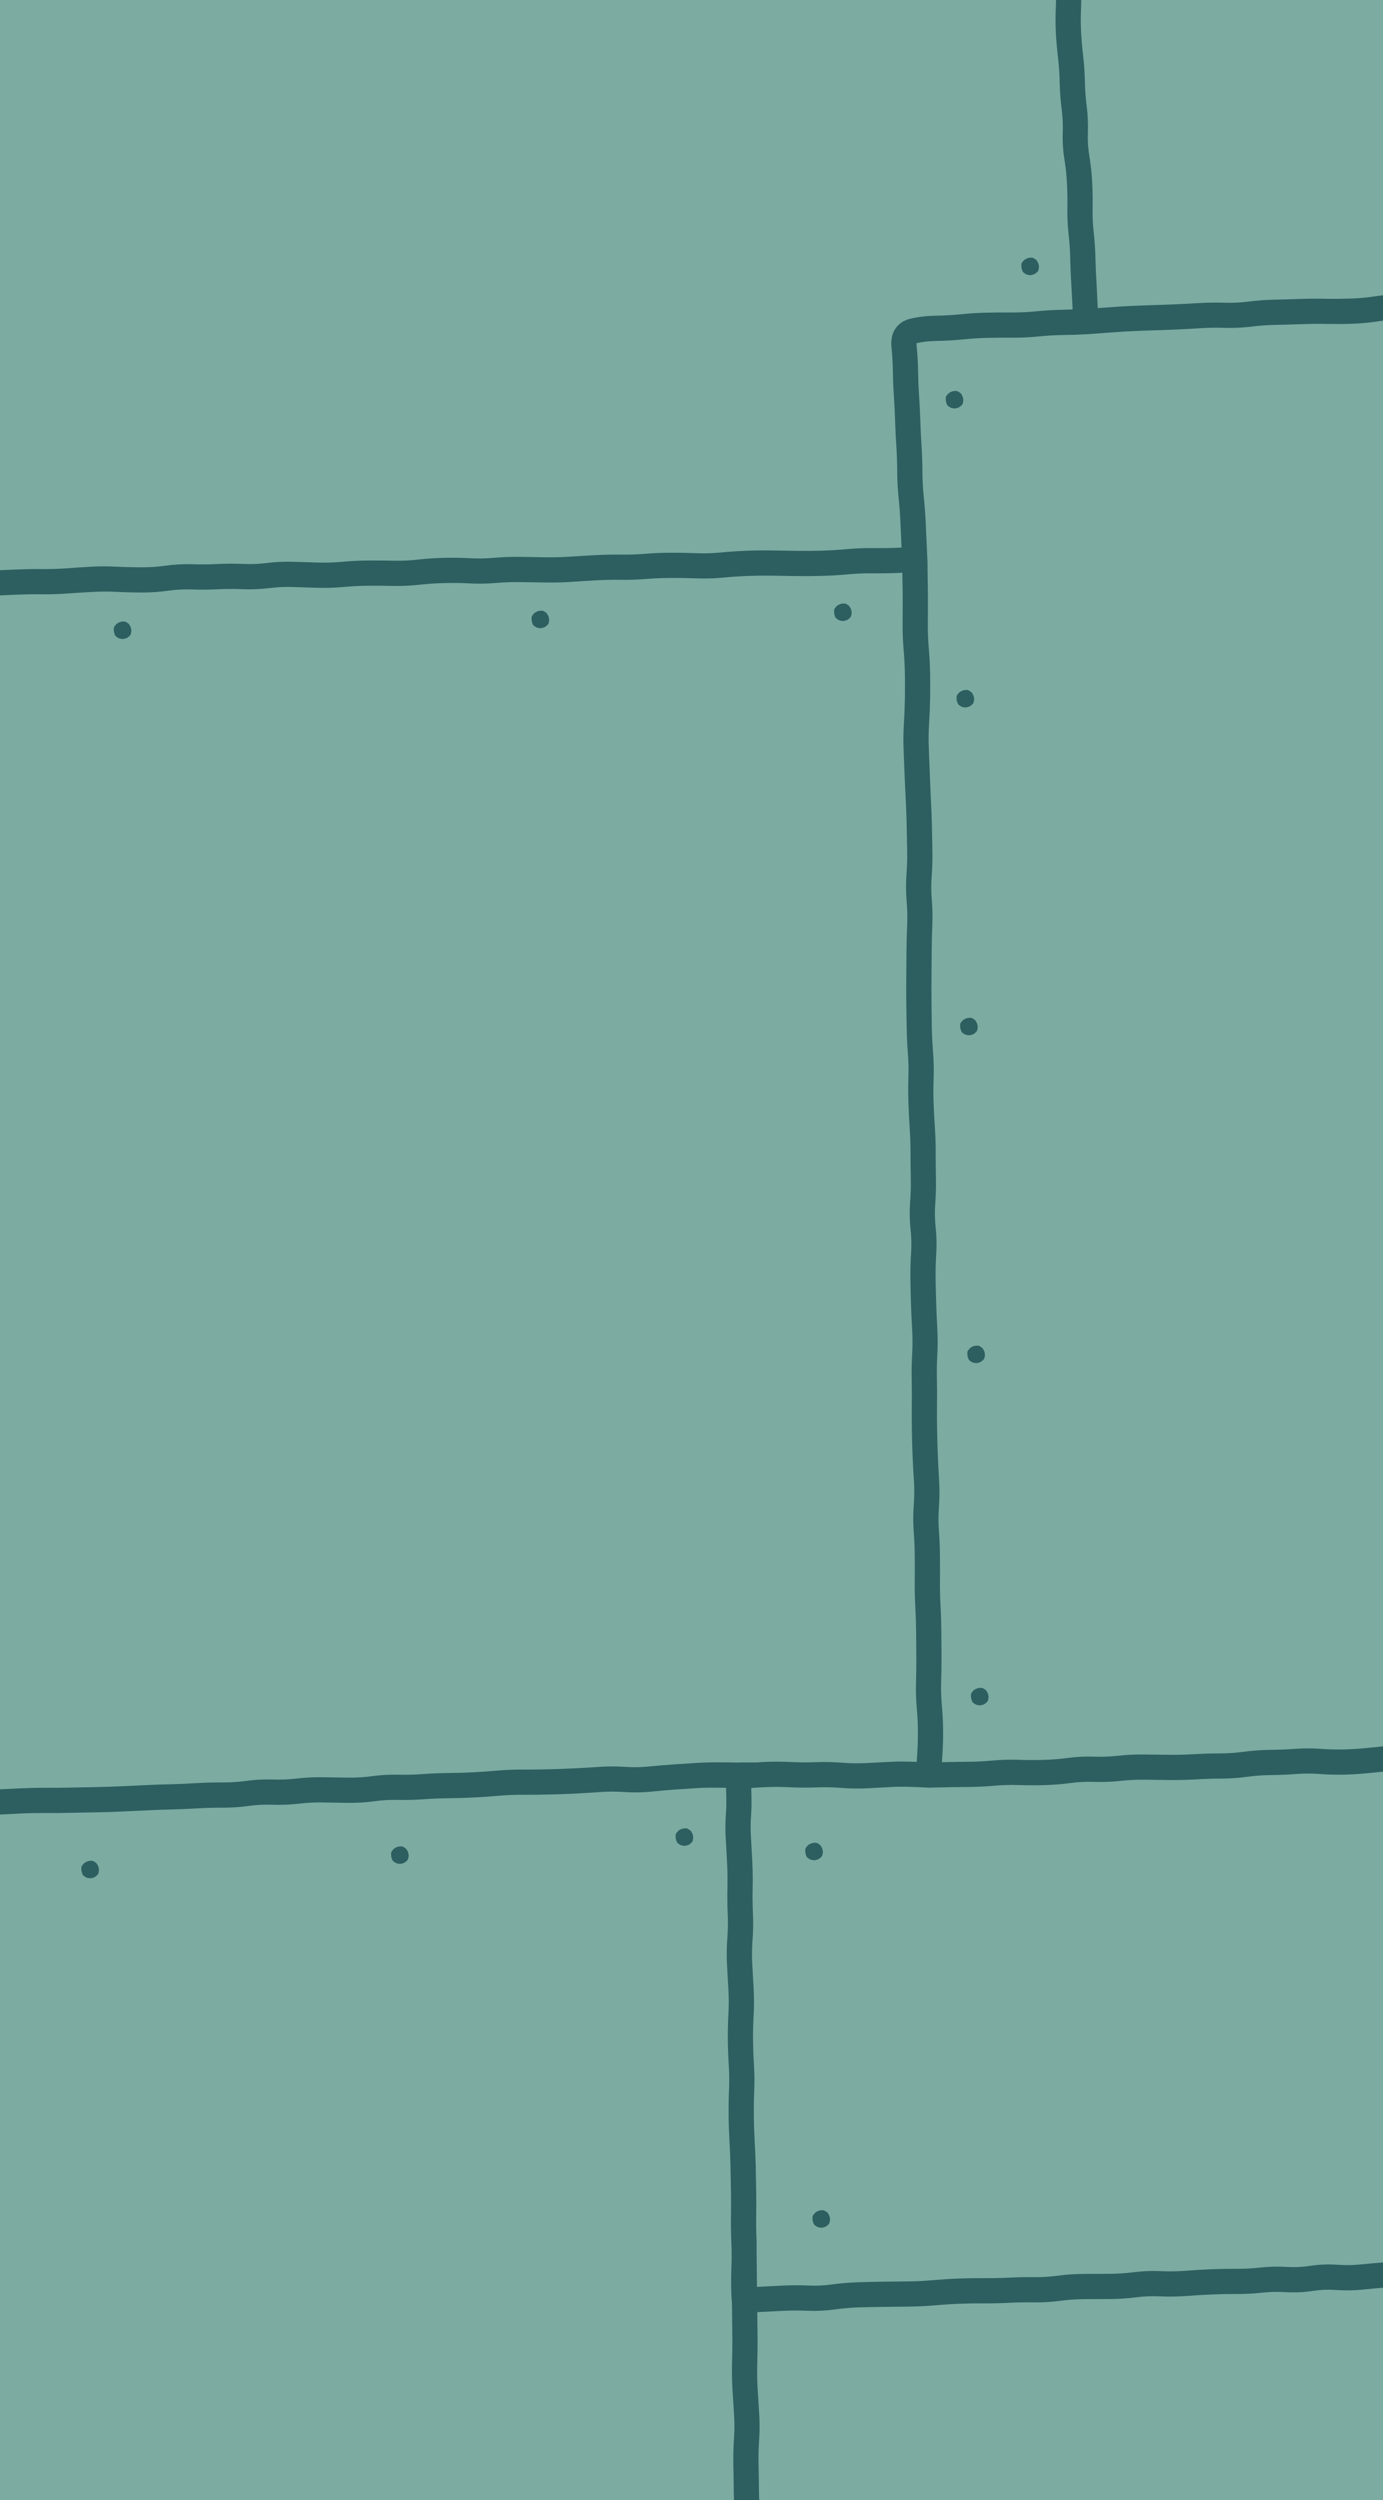 <svg width="384" height="694" viewBox="0 0 384 694" fill="none" xmlns="http://www.w3.org/2000/svg">
<g clip-path="url(#clip0_100_198)">
<rect width="384" height="694" fill="#7CABA2"/>
<path d="M254.859 480.98C254.858 478.753 254.762 476.507 254.559 474.281C254.334 471.815 254.269 469.342 254.34 466.871C254.406 464.575 254.428 462.276 254.422 459.98C254.416 457.656 254.388 455.332 254.367 453.008C254.346 450.729 254.273 448.45 254.148 446.172C254.016 443.768 253.962 441.359 253.984 438.953C254.006 436.641 254.004 434.32 253.984 432.008C253.965 429.756 253.879 427.505 253.711 425.254C253.524 422.747 253.52 420.217 253.711 417.707C253.875 415.536 253.905 413.365 253.766 411.199C253.614 408.843 253.481 406.474 253.383 404.117C253.284 401.759 253.228 399.395 253.191 397.035C253.154 394.668 253.128 392.294 253.164 389.926C253.198 387.639 253.191 385.348 253.137 383.062C253.079 380.64 253.14 378.214 253.273 375.789C253.394 373.583 253.395 371.374 253.273 369.172C253.143 366.814 253.021 364.448 252.945 362.09C252.869 359.739 252.813 357.387 252.781 355.035C252.748 352.612 252.816 350.187 252.973 347.762C253.11 345.628 253.066 343.494 252.836 341.363C252.561 338.824 252.514 336.28 252.699 333.734C252.861 331.509 252.935 329.284 252.891 327.062C252.843 324.705 252.807 322.338 252.809 319.98C252.81 317.729 252.744 315.477 252.59 313.227C252.427 310.852 252.309 308.466 252.234 306.09C252.159 303.685 252.155 301.277 252.234 298.871C252.307 296.673 252.244 294.477 252.07 292.281C251.88 289.881 251.783 287.466 251.742 285.062C251.702 282.723 251.656 280.375 251.633 278.035C251.61 275.686 251.614 273.33 251.633 270.98C251.652 268.647 251.669 266.287 251.688 263.953C251.706 261.584 251.773 259.214 251.879 256.844C251.977 254.661 251.929 252.461 251.742 250.281C251.528 247.768 251.502 245.252 251.688 242.734C251.852 240.508 251.925 238.285 251.879 236.062C251.83 233.73 251.788 231.396 251.742 229.062C251.697 226.767 251.612 224.467 251.496 222.172C251.378 219.83 251.26 217.486 251.168 215.145C251.076 212.815 250.992 210.474 250.895 208.145C250.792 205.694 250.825 203.242 250.977 200.789C251.118 198.504 251.207 196.209 251.25 193.926C251.293 191.638 251.29 189.35 251.25 187.062C251.211 184.808 251.086 182.534 250.895 180.281C250.688 177.844 250.596 175.394 250.621 172.953C250.645 170.638 250.652 168.323 250.648 166.008C250.645 164.299 250.594 161.957 250.539 158.98C250.212 158.993 249.857 159.019 249.473 159.035C247.081 159.133 244.676 159.171 242.281 159.145C240.068 159.12 237.845 159.213 235.637 159.418C233.242 159.64 230.845 159.785 228.445 159.855C226.062 159.925 223.667 159.946 221.281 159.91C218.948 159.875 216.614 159.84 214.281 159.801C212.014 159.762 209.736 159.796 207.473 159.883C205.208 159.97 202.926 160.129 200.664 160.348C198.181 160.587 195.69 160.638 193.199 160.539C190.914 160.449 188.619 160.421 186.336 160.43C184.101 160.438 181.868 160.521 179.637 160.703C177.201 160.902 174.75 160.981 172.309 160.949C170.051 160.92 167.781 160.966 165.527 161.086C163.213 161.209 160.895 161.368 158.582 161.523C156.16 161.686 153.735 161.728 151.309 161.688C148.979 161.648 146.638 161.612 144.309 161.578C142.094 161.546 139.873 161.631 137.664 161.824C135.167 162.043 132.649 162.075 130.145 161.934C127.909 161.808 125.676 161.796 123.445 161.852C121.216 161.907 118.972 162.037 116.746 162.289C114.266 162.57 111.771 162.696 109.281 162.645C106.984 162.597 104.687 162.576 102.391 162.59C100.158 162.603 97.92 162.712 95.691 162.918C93.225 163.146 90.755 163.232 88.281 163.164C85.941 163.099 83.594 163.025 81.254 162.945C79.103 162.872 76.946 162.979 74.801 163.246C72.283 163.559 69.756 163.656 67.227 163.547C65.001 163.451 62.774 163.458 60.555 163.574C58.123 163.702 55.69 163.714 53.254 163.629C51.122 163.554 48.982 163.66 46.855 163.957C44.373 164.304 41.885 164.481 39.391 164.477C36.999 164.472 34.593 164.407 32.199 164.285C29.99 164.173 27.785 164.189 25.582 164.312C23.27 164.443 20.948 164.583 18.637 164.75C16.215 164.925 13.79 164.996 11.363 164.969C9.095 164.943 6.82 164.98 4.555 165.078C2.217 165.179 -0.134 165.291 -2.473 165.379C-4.85 165.469 -7.229 165.499 -9.609 165.488C-11.887 165.478 -14.17 165.531 -16.445 165.625C-18.829 165.724 -21.223 165.75 -23.609 165.734C-25.947 165.718 -28.299 165.71 -30.637 165.68C-32.814 165.651 -35 165.748 -37.172 166.008C-39.724 166.313 -42.291 166.372 -44.855 166.172C-47.034 166.001 -49.221 165.968 -51.391 166.09C-53.718 166.221 -56.064 166.361 -58.391 166.5C-60.741 166.64 -63.094 166.761 -65.445 166.855C-67.874 166.953 -70.313 166.961 -72.746 166.855C-74.988 166.758 -77.235 166.749 -79.473 166.828C-81.821 166.911 -84.178 166.974 -86.527 167.02C-88.789 167.064 -91.05 167.151 -93.309 167.32C-95.751 167.503 -98.216 167.592 -100.664 167.539C-102.861 167.492 -105.063 167.551 -107.254 167.758C-109.702 167.988 -112.154 168.09 -114.609 168.059C-116.941 168.029 -119.278 168.009 -121.609 167.977C-123.795 167.946 -125.991 168.034 -128.172 168.277C-130.661 168.555 -133.165 168.676 -135.664 168.605C-138.015 168.539 -140.367 168.461 -142.719 168.359C-144.936 168.264 -147.152 168.256 -149.363 168.387C-151.694 168.524 -154.032 168.66 -156.363 168.797C-158.715 168.935 -161.066 169.062 -163.418 169.152C-165.857 169.246 -168.303 169.232 -170.746 169.098C-172.908 168.979 -175.072 169.009 -177.227 169.207C-179.589 169.425 -181.972 169.604 -184.336 169.754C-186.705 169.904 -189.074 170.025 -191.445 170.082C-193.86 170.14 -196.301 170.111 -198.719 170C-200.919 169.899 -203.115 169.911 -205.309 170.055C-207.683 170.211 -210.068 170.324 -212.445 170.383C-214.873 170.442 -217.315 170.411 -219.746 170.273C-221.901 170.152 -224.052 170.178 -226.199 170.383C-228.688 170.621 -231.194 170.686 -233.691 170.574C-235.88 170.476 -238.072 170.512 -240.254 170.684C-242.627 170.87 -245.015 171.026 -247.391 171.121C-249.696 171.214 -252.004 171.333 -254.309 171.477C-256.757 171.63 -259.21 171.656 -261.664 171.559C-263.89 171.47 -266.115 171.495 -268.336 171.613C-270.789 171.744 -273.261 171.738 -275.719 171.613C-277.838 171.506 -279.951 171.585 -282.062 171.859C-284.613 172.192 -287.182 172.274 -289.746 172.105C-291.89 171.964 -294.037 171.998 -296.172 172.215C-298.647 172.466 -301.126 172.559 -303.609 172.488C-305.824 172.425 -308.045 172.486 -310.254 172.652C-312.676 172.834 -315.101 172.912 -317.527 172.898C-319.846 172.885 -322.182 172.881 -324.5 172.898C-326.769 172.915 -329.043 172.982 -331.309 173.117C-333.695 173.259 -336.083 173.368 -338.473 173.391C-340.814 173.413 -343.158 173.412 -345.5 173.418C-347.794 173.424 -350.098 173.472 -352.391 173.555C-354.686 173.637 -356.987 173.763 -359.281 173.91C-361.738 174.067 -365.276 174.05 -369.836 173.965L-369.809 173.992H-369.918L-369.945 173.965L-369.973 173.992V173.965C-371.88 173.981 -373.454 172.488 -373.5 170.574C-373.541 168.646 -372.011 167.039 -370.082 166.992H-369.836C-365.256 167.079 -361.9 167.05 -359.719 166.91C-357.359 166.759 -354.998 166.639 -352.637 166.555C-350.27 166.47 -347.896 166.424 -345.527 166.418C-343.201 166.412 -340.853 166.412 -338.527 166.391C-336.256 166.369 -333.987 166.279 -331.719 166.145C-329.327 166.002 -326.922 165.916 -324.527 165.898C-322.185 165.881 -319.843 165.885 -317.5 165.898C-315.26 165.911 -313.009 165.82 -310.773 165.652C-308.325 165.468 -305.872 165.418 -303.418 165.488C-301.237 165.551 -299.058 165.49 -296.883 165.27C-294.361 165.014 -291.813 164.966 -289.281 165.133C-287.175 165.271 -285.062 165.187 -282.965 164.914C-280.438 164.586 -277.903 164.485 -275.363 164.613C-273.149 164.726 -270.927 164.731 -268.719 164.613C-266.28 164.483 -263.834 164.462 -261.391 164.559C-259.173 164.647 -256.957 164.615 -254.746 164.477C-252.39 164.329 -250.022 164.216 -247.664 164.121C-245.384 164.029 -243.106 163.89 -240.828 163.711C-238.356 163.516 -235.869 163.491 -233.391 163.602C-231.219 163.699 -229.047 163.644 -226.883 163.438C-224.378 163.198 -221.85 163.131 -219.336 163.273C-217.1 163.4 -214.867 163.437 -212.637 163.383C-210.352 163.327 -208.056 163.232 -205.773 163.082C-203.316 162.92 -200.855 162.887 -198.391 163C-196.139 163.104 -193.884 163.136 -191.637 163.082C-189.351 163.027 -187.057 162.926 -184.773 162.781C-182.477 162.635 -180.178 162.446 -177.883 162.234C-175.383 162.003 -172.872 161.96 -170.363 162.098C-168.136 162.22 -165.913 162.238 -163.691 162.152C-161.385 162.064 -159.079 161.959 -156.773 161.824C-154.443 161.688 -152.104 161.551 -149.773 161.414C-147.325 161.27 -144.872 161.253 -142.418 161.359C-140.102 161.459 -137.787 161.54 -135.473 161.605C-133.303 161.667 -131.128 161.573 -128.965 161.332C-126.493 161.056 -124.008 160.942 -121.527 160.977C-119.195 161.009 -116.86 161.029 -114.527 161.059C-112.32 161.087 -110.113 160.992 -107.91 160.785C-105.447 160.553 -102.97 160.485 -100.5 160.539C-98.278 160.587 -96.045 160.514 -93.828 160.348C-91.442 160.169 -89.054 160.066 -86.664 160.02C-84.352 159.975 -82.03 159.91 -79.719 159.828C-77.298 159.742 -74.87 159.75 -72.445 159.855C-70.206 159.953 -67.953 159.945 -65.719 159.855C-63.413 159.763 -61.106 159.665 -58.801 159.527C-56.469 159.389 -54.133 159.249 -51.801 159.117C-49.312 158.977 -46.803 159.003 -44.309 159.199C-42.206 159.364 -40.111 159.312 -38.02 159.062C-35.539 158.766 -33.044 158.647 -30.555 158.68C-28.23 158.71 -25.906 158.718 -23.582 158.734C-21.305 158.75 -19.021 158.719 -16.746 158.625C-14.361 158.526 -11.97 158.477 -9.582 158.488C-7.302 158.499 -5.024 158.465 -2.746 158.379C-0.421 158.291 1.929 158.206 4.254 158.105C6.645 158.002 9.051 157.942 11.445 157.969C13.678 157.993 15.916 157.938 18.145 157.777C20.487 157.608 22.829 157.444 25.172 157.312C27.626 157.174 30.095 157.187 32.555 157.312C34.833 157.429 37.116 157.472 39.391 157.477C41.56 157.481 43.734 157.342 45.898 157.039C48.424 156.686 50.961 156.54 53.5 156.629C55.733 156.707 57.971 156.691 60.199 156.574C62.639 156.447 65.083 156.442 67.527 156.547C69.663 156.639 71.797 156.565 73.926 156.301C76.431 155.989 78.956 155.86 81.473 155.945C83.801 156.025 86.144 156.099 88.473 156.164C90.663 156.225 92.85 156.147 95.035 155.945C97.462 155.721 99.903 155.604 102.336 155.59C104.701 155.576 107.079 155.595 109.445 155.645C111.618 155.689 113.786 155.589 115.953 155.344C118.379 155.069 120.822 154.912 123.254 154.852C125.682 154.791 128.123 154.824 130.555 154.961C132.719 155.083 134.879 155.04 137.035 154.852C139.479 154.637 141.94 154.543 144.391 154.578C146.728 154.612 149.08 154.648 151.418 154.688C153.653 154.725 155.886 154.673 158.117 154.523C160.464 154.366 162.825 154.238 165.172 154.113C167.576 153.986 169.983 153.918 172.391 153.949C174.615 153.978 176.843 153.912 179.062 153.73C181.475 153.534 183.891 153.439 186.309 153.43C188.691 153.421 191.088 153.472 193.473 153.566C195.65 153.652 197.837 153.585 200.008 153.375C202.401 153.144 204.802 152.975 207.199 152.883C209.594 152.791 211.993 152.76 214.391 152.801C216.722 152.84 219.059 152.875 221.391 152.91C223.671 152.944 225.949 152.922 228.227 152.855C230.485 152.79 232.753 152.655 235.008 152.445C237.454 152.218 239.91 152.118 242.363 152.145C244.634 152.169 246.904 152.155 249.172 152.062C249.572 152.046 249.959 152.021 250.32 152.008C250.185 149.141 250.094 146.862 250.02 145.172C249.92 142.911 249.76 140.645 249.527 138.391C249.276 135.955 249.128 133.511 249.117 131.062C249.107 128.801 249.046 126.535 248.898 124.281C248.744 121.912 248.616 119.518 248.543 117.145C248.473 114.864 248.37 112.585 248.215 110.309C248.052 107.919 247.949 105.514 247.914 103.117C247.881 100.884 247.758 98.641 247.531 96.418C247.37 94.822 247.513 93.04 248.461 91.469C249.464 89.812 251.041 88.888 252.699 88.488C254.906 87.956 257.292 87.681 259.836 87.641C262.069 87.606 264.31 87.485 266.535 87.258C268.951 87.012 271.384 86.848 273.809 86.793C276.168 86.74 278.529 86.725 280.891 86.738C283.104 86.751 285.332 86.657 287.535 86.438C289.954 86.197 292.381 86.039 294.809 86C295.989 85.981 296.989 85.914 297.816 85.891C297.675 82.992 297.567 80.706 297.461 79.027C297.31 76.647 297.206 74.249 297.16 71.863C297.117 69.643 296.976 67.428 296.723 65.219C296.438 62.741 296.318 60.249 296.367 57.754C296.411 55.498 296.368 53.247 296.258 51C296.15 48.809 295.935 46.617 295.574 44.438C295.153 41.895 294.99 39.326 295.082 36.754C295.16 34.606 295.051 32.456 294.781 30.328C294.472 27.888 294.286 25.427 294.234 22.973C294.188 20.75 294.055 18.512 293.797 16.301C293.517 13.908 293.289 11.512 293.168 9.109C293.045 6.665 293.047 4.21 293.168 1.754C293.273 -0.371 293.18 -2.489 292.895 -4.59C292.555 -7.081 292.418 -9.597 292.457 -12.109L292.293 -16.758L292.047 -18.371L292.02 -18.535V-18.699L291.992 -18.809C291.887 -20.736 293.374 -22.39 295.301 -22.5C297.155 -22.603 298.693 -21.229 298.91 -19.41L298.965 -19.438L299.211 -17.824V-17.797C299.425 -16.358 299.494 -14.376 299.457 -12C299.423 -9.84 299.548 -7.689 299.84 -5.547C300.185 -3.016 300.294 -0.473 300.168 2.082C300.058 4.31 300.057 6.54 300.168 8.754C300.281 11.007 300.48 13.262 300.742 15.508C301.026 17.934 301.183 20.369 301.234 22.809C301.28 25.017 301.448 27.23 301.727 29.426C302.045 31.935 302.146 34.469 302.055 37C301.979 39.105 302.119 41.206 302.465 43.289C302.87 45.732 303.137 48.183 303.258 50.645C303.376 53.054 303.414 55.473 303.367 57.891C303.324 60.074 303.419 62.259 303.668 64.426C303.946 66.853 304.113 69.286 304.16 71.727C304.204 74.01 304.316 76.312 304.461 78.59C304.57 80.31 304.648 82.628 304.789 85.535C307.715 85.315 310.056 85.141 311.789 85.043C314.147 84.909 316.51 84.811 318.871 84.742C321.187 84.674 323.502 84.594 325.816 84.496C328.122 84.399 330.431 84.284 332.734 84.141C335.171 83.989 337.617 83.955 340.062 84.031C342.218 84.099 344.374 83.995 346.516 83.731C348.956 83.429 351.419 83.236 353.871 83.184C356.178 83.134 358.484 83.079 360.789 82.992C363.188 82.901 365.603 82.887 368.008 82.938C370.286 82.985 372.571 82.951 374.844 82.883C377.032 82.817 379.227 82.641 381.406 82.309C383.869 81.934 386.338 81.71 388.816 81.652C391.144 81.599 393.489 81.526 395.816 81.461C398.115 81.397 400.411 81.304 402.707 81.188C405.08 81.067 407.466 80.994 409.844 80.969C412.205 80.944 414.59 80.967 416.953 80.996C419.164 81.023 421.37 80.926 423.57 80.723C425.955 80.502 428.344 80.35 430.734 80.258C433.08 80.168 435.442 80.074 437.789 80.012C440.052 79.951 442.313 79.843 444.57 79.656C446.944 79.46 449.329 79.316 451.707 79.219C453.983 79.125 456.272 78.983 458.543 78.781C461.03 78.561 463.535 78.489 466.035 78.617C468.212 78.728 470.38 78.692 472.543 78.508C474.9 78.307 477.265 78.152 479.625 78.016C482.009 77.878 484.4 77.792 486.789 77.769C489.12 77.748 491.458 77.716 493.789 77.688C496.015 77.66 498.243 77.537 500.461 77.305C502.889 77.051 505.323 76.92 507.762 76.894C510.057 76.871 512.36 76.797 514.652 76.703C516.911 76.611 519.181 76.445 521.434 76.211C522.68 76.082 523.929 76.006 525.18 75.965H532.152C533.237 75.926 534.325 75.865 535.406 75.746C537.781 75.484 540.163 75.271 542.543 75.117C544.893 74.965 547.245 74.834 549.598 74.734C552.033 74.631 554.483 74.649 556.926 74.762C559.164 74.865 561.397 74.853 563.625 74.762C565.876 74.669 568.134 74.517 570.379 74.269C572.746 74.009 575.117 73.78 577.488 73.613C579.826 73.449 582.177 73.292 584.516 73.148C586.996 72.996 589.488 73.025 591.98 73.203C594.18 73.36 596.385 73.369 598.57 73.258C600.859 73.141 603.147 73.002 605.434 72.82C607.802 72.632 610.198 72.488 612.57 72.383C614.882 72.281 617.205 72.158 619.516 72.027C621.866 71.894 624.218 71.781 626.57 71.699C628.91 71.618 631.257 71.546 633.598 71.481C635.877 71.417 638.158 71.29 640.434 71.125C642.754 70.956 645.086 70.786 647.406 70.606C649.835 70.417 652.269 70.33 654.707 70.359C656.96 70.387 659.19 70.357 661.379 70.223L661.57 73.613L661.516 73.641C662.041 75.339 663.737 76.758 664.168 76.894C664.335 76.931 664.6 76.967 664.688 76.977C664.805 76.987 664.899 77.003 664.934 77.004H664.988C664.849 77.012 664.639 77.014 664.359 77.031C663.791 77.066 662.927 77.126 661.789 77.195C659.429 77.34 657.041 77.389 654.625 77.359C652.393 77.332 650.149 77.405 647.926 77.578C645.596 77.759 643.256 77.956 640.926 78.125C638.55 78.297 636.17 78.414 633.789 78.481C631.465 78.546 629.14 78.618 626.816 78.699C624.51 78.78 622.203 78.869 619.898 79C617.557 79.133 615.214 79.252 612.871 79.356C610.583 79.457 608.292 79.612 606.008 79.793C603.651 79.98 601.286 80.138 598.926 80.258C596.456 80.383 593.969 80.352 591.488 80.176C589.299 80.02 587.1 80.015 584.926 80.148C582.61 80.291 580.295 80.451 577.98 80.613C575.701 80.773 573.42 80.964 571.145 81.215C568.745 81.479 566.333 81.663 563.926 81.762C561.492 81.862 559.039 81.847 556.598 81.734C554.361 81.631 552.125 81.64 549.898 81.734C547.595 81.832 545.282 81.941 542.98 82.09C540.709 82.237 538.439 82.441 536.172 82.691C534.927 82.829 533.675 82.919 532.426 82.965H525.398C524.315 83.001 523.224 83.071 522.145 83.184C519.751 83.432 517.354 83.605 514.953 83.703C512.586 83.8 510.214 83.87 507.844 83.894C505.619 83.918 503.388 84.046 501.172 84.277C498.744 84.531 496.309 84.658 493.871 84.688C491.538 84.716 489.205 84.748 486.871 84.769C484.594 84.79 482.307 84.857 480.035 84.988C477.737 85.121 475.44 85.312 473.145 85.508C470.658 85.72 468.151 85.746 465.652 85.617C463.478 85.506 461.304 85.562 459.145 85.754C456.769 85.965 454.389 86.094 452.008 86.191C449.725 86.285 447.423 86.44 445.145 86.629C442.76 86.826 440.371 86.948 437.98 87.012C435.661 87.073 433.326 87.169 431.008 87.258C428.745 87.345 426.484 87.487 424.227 87.695C421.783 87.921 419.325 88.026 416.871 87.996C414.561 87.968 412.234 87.945 409.926 87.969C407.64 87.993 405.344 88.071 403.062 88.188C400.712 88.307 398.361 88.395 396.008 88.461C393.669 88.526 391.319 88.599 388.98 88.652C386.799 88.703 384.617 88.896 382.445 89.227C379.988 89.601 377.508 89.809 375.035 89.883C372.649 89.954 370.262 89.96 367.871 89.91C365.602 89.862 363.325 89.907 361.062 89.992C358.713 90.081 356.359 90.133 354.008 90.184C351.797 90.231 349.592 90.404 347.391 90.676C344.889 90.985 342.363 91.083 339.844 91.004C337.616 90.934 335.39 90.975 333.172 91.113C330.821 91.26 328.47 91.397 326.117 91.496C323.771 91.595 321.41 91.673 319.062 91.742C316.766 91.81 314.466 91.913 312.172 92.043C309.882 92.173 306.443 92.421 301.863 92.781H301.59L300.113 92.863C298.996 92.923 297.251 92.963 294.918 93C292.682 93.036 290.447 93.188 288.219 93.41C285.773 93.654 283.32 93.752 280.863 93.738C278.56 93.725 276.246 93.741 273.945 93.793C271.708 93.844 269.476 94.003 267.246 94.231C264.821 94.478 262.38 94.603 259.945 94.641C257.885 94.673 256.069 94.897 254.477 95.269C254.473 95.379 254.458 95.523 254.477 95.707C254.724 98.13 254.878 100.573 254.914 103.008C254.948 105.279 255.033 107.552 255.188 109.816C255.35 112.188 255.47 114.576 255.543 116.953C255.613 119.242 255.722 121.532 255.871 123.816C256.028 126.215 256.107 128.629 256.117 131.035C256.127 133.252 256.245 135.474 256.473 137.68C256.719 140.064 256.914 142.451 257.02 144.844C257.121 147.164 257.265 150.626 257.484 155.207V155.316L257.512 155.371V155.535L257.648 165.98C257.653 168.328 257.645 170.688 257.621 173.035C257.598 175.258 257.679 177.486 257.867 179.707C258.071 182.112 258.208 184.518 258.25 186.926C258.291 189.301 258.294 191.686 258.25 194.062C258.205 196.446 258.097 198.842 257.949 201.227C257.813 203.434 257.802 205.64 257.895 207.844C257.992 210.179 258.076 212.536 258.168 214.871C258.259 217.186 258.352 219.502 258.469 221.816C258.588 224.184 258.696 226.557 258.742 228.926C258.788 231.256 258.831 233.596 258.879 235.926C258.929 238.366 258.868 240.812 258.688 243.254C258.529 245.404 258.532 247.562 258.715 249.707C258.926 252.184 258.963 254.663 258.852 257.145C258.749 259.432 258.705 261.722 258.688 264.008C258.669 266.342 258.652 268.701 258.633 271.035C258.614 273.341 258.61 275.647 258.633 277.953C258.656 280.275 258.675 282.604 258.715 284.926C258.753 287.184 258.864 289.451 259.043 291.707C259.239 294.169 259.316 296.651 259.234 299.117C259.16 301.369 259.137 303.621 259.207 305.871C259.279 308.156 259.406 310.45 259.562 312.734C259.728 315.144 259.81 317.568 259.809 319.98C259.807 322.29 259.817 324.617 259.863 326.926C259.912 329.363 259.85 331.815 259.672 334.254C259.519 336.37 259.554 338.485 259.781 340.598C260.054 343.124 260.108 345.666 259.945 348.199C259.801 350.439 259.751 352.689 259.781 354.926C259.813 357.237 259.871 359.561 259.945 361.871C260.02 364.177 260.118 366.484 260.246 368.789C260.382 371.249 260.381 373.709 260.246 376.172C260.123 378.415 260.084 380.659 260.137 382.898C260.193 385.276 260.2 387.657 260.164 390.035C260.13 392.332 260.156 394.63 260.191 396.926C260.227 399.228 260.287 401.542 260.383 403.844C260.479 406.148 260.59 408.458 260.738 410.762C260.898 413.255 260.9 415.758 260.711 418.254C260.548 420.408 260.524 422.558 260.684 424.707C260.863 427.115 260.963 429.543 260.984 431.953C261.005 434.304 261.007 436.656 260.984 439.008C260.963 441.266 261.024 443.532 261.148 445.789C261.279 448.173 261.345 450.568 261.367 452.953C261.388 455.286 261.416 457.62 261.422 459.953C261.428 462.323 261.381 464.719 261.312 467.09C261.25 469.279 261.332 471.466 261.531 473.652C261.754 476.088 261.858 478.541 261.859 480.98C261.86 483.401 261.773 485.832 261.586 488.254C261.561 488.578 261.549 488.879 261.531 489.156C264.554 489.088 266.953 489.061 268.723 489.047C270.959 489.03 273.192 488.922 275.422 488.719C277.895 488.493 280.376 488.412 282.859 488.5C285.122 488.58 287.384 488.588 289.641 488.527C291.846 488.468 294.059 488.304 296.258 488.008C298.778 487.668 301.323 487.534 303.859 487.625C306.022 487.702 308.188 487.618 310.34 487.379C312.804 487.105 315.275 486.988 317.75 487.023C320.08 487.057 322.42 487.083 324.75 487.105C327.004 487.127 329.255 487.074 331.504 486.941C333.903 486.799 336.318 486.722 338.723 486.723C340.895 486.723 343.066 486.58 345.23 486.285C347.694 485.95 350.165 485.767 352.641 485.738C354.901 485.713 357.166 485.633 359.422 485.465C361.923 485.279 364.43 485.278 366.941 485.465C369.16 485.63 371.378 485.671 373.586 485.602C375.829 485.531 378.075 485.377 380.312 485.137C382.672 484.883 385.033 484.662 387.395 484.48C389.864 484.291 392.353 484.26 394.832 484.371C397.005 484.467 399.178 484.41 401.34 484.207C403.691 483.987 405.609 483.877 406.973 483.934H407L408.559 484.016L408.531 484.043C410.395 484.058 411.938 485.499 412.004 487.379C412.071 489.31 410.545 490.921 408.613 490.988H408.531L408.367 491.016L408.23 490.988L406.672 490.934C405.804 490.899 404.284 490.965 401.996 491.18C399.508 491.413 397.003 491.455 394.504 491.344C392.312 491.246 390.124 491.286 387.941 491.453C385.648 491.629 383.342 491.836 381.051 492.082C378.638 492.341 376.224 492.526 373.805 492.602C371.349 492.679 368.885 492.62 366.422 492.438C364.255 492.277 362.095 492.278 359.941 492.438C357.54 492.616 355.13 492.711 352.723 492.738C350.535 492.763 348.34 492.934 346.16 493.23C343.688 493.567 341.209 493.723 338.723 493.723C336.457 493.722 334.175 493.808 331.914 493.941C329.511 494.083 327.104 494.129 324.695 494.105C322.358 494.083 320.006 494.058 317.668 494.023C315.479 493.992 313.286 494.109 311.105 494.352C308.61 494.629 306.095 494.715 303.586 494.625C301.45 494.549 299.312 494.667 297.188 494.953C294.744 495.282 292.287 495.461 289.832 495.527C287.429 495.592 285.021 495.585 282.613 495.5C280.423 495.423 278.231 495.493 276.051 495.691C273.63 495.912 271.205 496.028 268.777 496.047C266.475 496.065 263.033 496.095 258.441 496.211L258.469 496.238H257.949C253.386 495.972 250.076 495.909 247.941 496.02C245.611 496.141 243.272 496.28 240.941 496.402C238.456 496.533 235.962 496.489 233.477 496.293C231.28 496.12 229.082 496.072 226.887 496.156C224.454 496.25 222.018 496.25 219.586 496.129C217.356 496.018 215.116 495.989 212.887 496.074C211.181 496.139 209.752 496.229 208.594 496.32C208.68 499.262 208.716 501.684 208.566 503.539C208.392 505.707 208.377 507.884 208.512 510.047C208.658 512.389 208.785 514.732 208.895 517.074C209.007 519.485 209.032 521.907 208.977 524.32C208.925 526.571 208.953 528.826 209.059 531.074C209.176 533.55 209.141 536.034 208.949 538.512C208.78 540.696 208.75 542.895 208.867 545.074C208.992 547.399 209.121 549.723 209.25 552.047C209.386 554.504 209.388 556.969 209.25 559.43C209.123 561.687 209.063 563.956 209.086 566.211C209.109 568.48 209.184 570.752 209.332 573.02C209.492 575.477 209.52 577.942 209.414 580.402C209.317 582.673 209.284 584.942 209.305 587.211C209.326 589.488 209.393 591.771 209.523 594.047C209.659 596.416 209.768 598.786 209.824 601.156C209.88 603.497 209.921 605.843 209.961 608.184C210.001 610.553 210.001 612.923 209.961 615.293C209.923 617.552 209.971 619.817 210.07 622.074C210.114 623.054 210.059 624.047 210.07 625.027L210.18 634.816C213.06 634.664 215.348 634.545 217.043 634.461C219.484 634.339 221.95 634.324 224.398 634.434C226.52 634.528 228.635 634.449 230.742 634.16C233.183 633.825 235.645 633.614 238.098 633.531C240.448 633.452 242.8 633.396 245.152 633.367C247.49 633.339 249.842 633.307 252.18 633.285C254.416 633.264 256.649 633.155 258.879 632.957C261.265 632.745 263.679 632.582 266.07 632.492C268.447 632.403 270.826 632.367 273.207 632.383C275.475 632.398 277.753 632.362 280.016 632.246C282.418 632.123 284.827 632.082 287.234 632.109C289.4 632.134 291.559 631.985 293.715 631.699C296.186 631.371 298.667 631.217 301.152 631.207C303.486 631.198 305.819 631.188 308.152 631.18C310.343 631.172 312.533 631.016 314.715 630.742C317.236 630.425 319.778 630.326 322.316 630.441C324.51 630.541 326.697 630.522 328.879 630.359C331.243 630.183 333.621 630.024 335.988 629.922C338.373 629.819 340.763 629.771 343.152 629.785C345.35 629.798 347.554 629.699 349.742 629.457C352.266 629.178 354.805 629.112 357.344 629.266C359.438 629.392 361.528 629.308 363.605 628.992C366.182 628.601 368.772 628.475 371.371 628.664C373.508 628.82 375.65 628.803 377.77 628.582C380.128 628.336 382.49 628.123 384.852 627.953C387.272 627.779 389.697 627.712 392.125 627.734C394.368 627.756 396.414 627.693 398.25 627.543C399.24 627.462 400.042 627.404 400.602 627.379C400.867 627.367 401.162 627.343 401.422 627.352C401.527 627.355 401.788 627.381 402.078 627.434C402.203 627.456 402.567 627.512 402.98 627.707C403.139 627.782 404.915 628.605 405.004 630.742L405.031 632.109L404.375 632.875C403.777 633.791 402.816 634.441 401.641 634.488H401.531L393.684 634.816L393.793 634.652C393.228 634.658 392.654 634.74 392.07 634.734C389.829 634.713 387.578 634.765 385.344 634.926C383.055 635.091 380.766 635.317 378.48 635.555C375.955 635.818 373.419 635.848 370.879 635.664C368.798 635.513 366.708 635.597 364.645 635.91C362.086 636.298 359.514 636.42 356.934 636.266C354.791 636.136 352.635 636.167 350.508 636.402C348.052 636.674 345.592 636.8 343.125 636.785C340.847 636.771 338.563 636.823 336.289 636.922C334 637.021 331.712 637.161 329.426 637.332C326.957 637.517 324.467 637.554 321.988 637.441C319.849 637.344 317.715 637.42 315.59 637.688C313.127 637.997 310.655 638.17 308.18 638.18C305.846 638.188 303.513 638.198 301.18 638.207C298.997 638.215 296.818 638.356 294.645 638.645C292.157 638.975 289.655 639.138 287.152 639.109C284.89 639.083 282.627 639.103 280.371 639.219C277.977 639.342 275.579 639.399 273.18 639.383C270.896 639.367 268.596 639.407 266.316 639.492C264.046 639.577 261.774 639.728 259.508 639.93C257.09 640.144 254.66 640.262 252.234 640.285C249.91 640.307 247.586 640.339 245.262 640.367C242.953 640.395 240.623 640.426 238.316 640.504C236.108 640.579 233.901 640.776 231.699 641.078C229.168 641.425 226.62 641.547 224.07 641.434C221.843 641.334 219.616 641.35 217.398 641.461C215.656 641.548 213.277 641.657 210.262 641.816C210.288 644.837 210.33 647.231 210.344 648.98C210.362 651.35 210.328 653.72 210.262 656.09C210.199 658.321 210.218 660.56 210.344 662.789C210.475 665.109 210.627 667.442 210.781 669.762C210.946 672.247 210.945 674.738 210.781 677.227C210.634 679.461 210.575 681.694 210.617 683.926C210.661 686.273 210.712 688.632 210.727 690.98C210.741 693.212 210.849 695.449 211.055 697.68C211.285 700.188 211.322 702.713 211.164 705.227C211.022 707.497 210.922 709.766 210.891 712.035C210.859 714.347 210.853 716.669 210.863 718.98C210.873 721.195 210.983 723.412 211.219 725.625C211.482 728.102 211.598 730.581 211.547 733.062C211.5 735.323 211.514 737.585 211.602 739.844C211.694 742.227 211.75 744.623 211.738 747.008C211.727 749.402 211.629 751.804 211.492 754.199C211.365 756.431 211.344 758.669 211.41 760.898C211.48 763.277 211.493 765.656 211.465 768.035C211.438 770.32 211.478 772.615 211.547 774.898C211.615 777.155 211.748 779.424 211.957 781.68C212.185 784.146 212.272 786.619 212.203 789.09C212.137 791.431 212.039 793.776 211.957 796.117C211.88 798.329 211.942 800.552 212.094 802.762C212.257 805.14 212.363 807.519 212.422 809.898C212.479 812.204 212.558 814.511 212.668 816.816C212.783 819.239 212.796 821.665 212.723 824.09C212.687 825.256 212.67 826.154 212.641 826.77C212.626 827.071 212.603 827.354 212.586 827.562C212.578 827.653 212.553 827.795 212.531 827.945C212.523 828.004 212.513 828.211 212.449 828.438C212.422 828.533 212.324 828.821 212.148 829.148C212.059 829.315 211.871 829.642 211.547 829.969C211.345 830.171 210.982 830.405 210.508 830.625C210.335 830.708 210.148 830.735 209.961 830.789C209.809 830.83 209.668 830.932 209.496 830.953L207.363 831.227L206.16 829.449L206.105 829.34H206.078C205.745 828.811 205.512 828.206 205.504 827.535V827.453L205.367 815.723L205.613 816.105C205.525 814.095 205.471 812.074 205.422 810.062C205.366 807.785 205.251 805.504 205.094 803.227C204.925 800.776 204.898 798.325 204.984 795.871C205.066 793.548 205.138 791.222 205.203 788.898C205.265 786.705 205.187 784.5 204.984 782.309C204.762 779.907 204.619 777.494 204.547 775.09C204.476 772.711 204.436 770.333 204.465 767.953C204.492 765.668 204.478 763.374 204.41 761.09C204.339 758.659 204.38 756.222 204.52 753.789C204.649 751.519 204.727 749.249 204.738 746.98L204.602 740.117C204.508 737.721 204.497 735.324 204.547 732.926C204.592 730.74 204.506 728.547 204.273 726.363C204.013 723.916 203.874 721.46 203.863 719.008C203.853 716.657 203.858 714.305 203.891 711.953C203.924 709.562 204.014 707.154 204.164 704.762C204.299 702.611 204.28 700.456 204.082 698.309C203.859 695.881 203.742 693.439 203.727 691.008C203.712 688.693 203.661 686.377 203.617 684.062C203.571 681.631 203.648 679.195 203.809 676.762C203.952 674.582 203.953 672.402 203.809 670.227C203.653 667.884 203.504 665.542 203.371 663.199C203.233 660.769 203.193 658.332 203.262 655.898C203.326 653.61 203.362 651.322 203.344 649.035C203.326 646.785 203.272 643.471 203.234 639.109C203.228 639.075 203.21 639.043 203.207 639.027C203.18 638.863 203.187 638.697 203.18 638.617C203.163 638.431 203.137 638.203 203.125 637.961C203.099 637.446 203.072 636.684 203.043 635.719C202.983 633.709 203.009 631.495 203.098 629.102C203.18 626.867 203.168 624.634 203.07 622.402C202.964 620 202.921 617.588 202.961 615.184C202.999 612.889 203 610.587 202.961 608.293C202.921 605.97 202.88 603.643 202.824 601.32C202.77 599.032 202.682 596.744 202.551 594.457C202.414 592.074 202.327 589.678 202.305 587.293C202.283 584.901 202.311 582.495 202.414 580.102C202.509 577.897 202.503 575.686 202.359 573.484C202.203 571.092 202.11 568.687 202.086 566.293C202.062 563.882 202.114 561.459 202.25 559.047C202.374 556.842 202.372 554.631 202.25 552.43C202.121 550.099 201.992 547.761 201.867 545.43C201.734 542.947 201.757 540.45 201.949 537.965C202.118 535.778 202.162 533.585 202.059 531.402C201.945 528.991 201.921 526.569 201.977 524.156C202.028 521.907 202 519.65 201.895 517.402C201.786 515.091 201.656 512.768 201.512 510.457C201.357 507.962 201.392 505.462 201.594 502.965C201.72 501.4 201.685 499.181 201.594 496.266C198.624 496.234 196.334 496.194 194.703 496.293C192.381 496.433 190.052 496.576 187.73 496.73C185.445 496.882 183.15 497.1 180.867 497.332C178.35 497.588 175.824 497.614 173.293 497.441C171.113 497.292 168.924 497.288 166.758 497.441C164.407 497.607 162.056 497.765 159.703 497.879C157.346 497.993 154.98 498.064 152.621 498.125C150.253 498.186 147.883 498.224 145.512 498.207C143.286 498.191 141.058 498.262 138.84 498.453C136.473 498.657 134.101 498.823 131.73 498.945C129.354 499.068 126.974 499.142 124.594 499.164C122.334 499.185 120.067 499.276 117.812 499.438C115.375 499.612 112.93 499.686 110.484 499.629C108.339 499.578 106.193 499.688 104.059 499.984C101.562 500.332 99.052 500.482 96.539 500.449C94.198 500.418 91.853 500.386 89.512 500.34C87.34 500.297 85.166 500.414 83.004 500.668C80.504 500.963 77.971 501.054 75.457 500.969C73.328 500.897 71.204 501.006 69.086 501.297C66.601 501.639 64.094 501.804 61.594 501.789C59.335 501.775 57.065 501.846 54.812 501.98C52.444 502.122 50.075 502.23 47.703 502.281C45.404 502.331 43.082 502.411 40.785 502.527C38.452 502.645 36.119 502.751 33.785 502.855C31.426 502.961 29.064 503.034 26.703 503.074C24.377 503.114 22.029 503.157 19.703 503.211C17.338 503.265 14.961 503.281 12.594 503.266C10.325 503.251 8.049 503.294 5.785 503.402C3.463 503.513 1.134 503.635 -1.188 503.758C-3.459 503.878 -5.728 504.052 -7.996 504.277C-10.503 504.526 -13.023 504.563 -15.543 504.414C-15.73 504.403 -15.92 504.396 -16.09 504.387L-18.77 504.496H-18.879C-20.806 504.563 -22.415 503.06 -22.488 501.133C-22.49 501.098 -22.488 501.058 -22.488 501.023L-22.625 500.367L-22.051 499.273C-21.982 499.14 -21.855 499.032 -21.777 498.918C-21.644 498.741 -21.504 498.575 -21.34 498.426C-20.809 497.899 -20.311 497.643 -20.219 497.605C-19.899 497.476 -19.63 497.41 -19.508 497.387C-19.246 497.337 -19.009 497.339 -18.879 497.332C-18.59 497.316 -18.244 497.298 -17.922 497.305C-17.254 497.318 -16.31 497.371 -15.133 497.441C-12.983 497.569 -10.843 497.516 -8.707 497.305C-6.327 497.069 -3.927 496.884 -1.543 496.758C0.79 496.635 3.124 496.541 5.457 496.43C7.85 496.315 10.25 496.25 12.648 496.266C14.946 496.281 17.244 496.264 19.539 496.211C21.878 496.157 24.227 496.114 26.566 496.074C28.863 496.035 31.163 495.958 33.457 495.855C35.777 495.752 38.11 495.644 40.43 495.527C42.794 495.408 45.172 495.332 47.539 495.281C49.828 495.232 52.117 495.117 54.402 494.98C56.806 494.837 59.212 494.774 61.621 494.789C63.789 494.803 65.971 494.676 68.129 494.379C70.645 494.033 73.17 493.883 75.703 493.969C77.864 494.042 80.034 493.976 82.184 493.723C84.663 493.431 87.155 493.291 89.648 493.34C91.973 493.386 94.297 493.419 96.621 493.449C98.775 493.478 100.931 493.364 103.074 493.066C105.584 492.717 108.122 492.569 110.648 492.629C112.872 492.681 115.104 492.624 117.32 492.465C119.715 492.293 122.112 492.186 124.512 492.164C126.796 492.143 129.094 492.09 131.375 491.973C133.664 491.855 135.952 491.677 138.238 491.48C140.673 491.271 143.123 491.189 145.566 491.207C147.856 491.223 150.143 491.184 152.43 491.125C154.732 491.065 157.047 490.991 159.348 490.879C161.651 490.767 163.964 490.631 166.266 490.469C168.756 490.293 171.257 490.298 173.758 490.469C175.897 490.615 178.032 490.575 180.156 490.359C182.52 490.119 184.898 489.915 187.266 489.758C189.602 489.603 191.956 489.462 194.293 489.32C196.734 489.173 200.245 489.165 204.766 489.266H204.875L204.93 489.238H210.098C210.877 489.195 211.714 489.109 212.613 489.074C215.046 488.981 217.482 489.008 219.914 489.129C222.144 489.24 224.384 489.242 226.613 489.156C229.083 489.061 231.555 489.125 234.023 489.32C236.202 489.492 238.381 489.516 240.559 489.402C242.889 489.28 245.228 489.168 247.559 489.047C249.346 488.954 251.686 488.963 254.531 489.074C254.556 488.651 254.576 488.194 254.613 487.707C254.787 485.464 254.86 483.22 254.859 480.98ZM665.316 70.004C665.404 70.013 665.668 70.049 665.836 70.086C665.868 70.096 665.9 70.144 665.945 70.168C667.355 70.568 668.418 71.797 668.488 73.34L668.652 76.758L665.234 77.004H665.043L664.852 73.504L661.57 73.613L661.379 70.223C662.505 70.154 663.353 70.093 663.922 70.059C664.207 70.041 664.434 70.013 664.578 70.004H665.316Z" fill="#2D5F60"/>
<circle cx="34" cy="175" r="2" fill="#2D5F60"/>
<path d="M34.301 172.52C34.58 172.497 34.844 172.566 35.078 172.719L35.293 172.855L35.508 172.996C35.722 173.136 35.892 173.323 36.008 173.551L36.234 173.996C36.32 174.166 36.398 174.369 36.402 174.574L36.406 174.715V174.754C36.417 174.772 36.432 174.784 36.438 174.797C36.473 174.875 36.482 174.945 36.484 174.969C36.489 175.025 36.483 175.078 36.48 175.105C36.475 175.17 36.465 175.25 36.449 175.336L36.402 175.586L36.359 175.836C36.309 176.115 36.17 176.355 35.953 176.539L35.762 176.703L35.57 176.863C35.392 177.015 35.189 177.126 34.965 177.191L34.504 177.324C34.279 177.39 34.048 177.403 33.816 177.363L33.348 177.285C33.118 177.246 32.906 177.156 32.715 177.023L32.516 176.887L32.312 176.746C32.089 176.591 31.93 176.373 31.848 176.113L31.777 175.883L31.703 175.652C31.64 175.452 31.606 175.246 31.602 175.035L31.598 174.789L31.59 174.539C31.584 174.254 31.678 173.992 31.859 173.773L32.02 173.582L32.176 173.391C32.324 173.211 32.504 173.066 32.711 172.961L32.926 172.852L33.145 172.742C33.348 172.639 33.568 172.582 33.797 172.562L34.047 172.539L34.301 172.52ZM34.129 173.535L33.879 173.559C33.773 173.567 33.678 173.594 33.594 173.637L33.379 173.746L33.16 173.855C33.079 173.897 33.008 173.952 32.945 174.027L32.789 174.219L32.629 174.41C32.599 174.446 32.589 174.476 32.59 174.52L32.598 174.766L32.602 175.012C32.604 175.129 32.622 175.243 32.656 175.352L32.73 175.582L32.801 175.816C32.816 175.864 32.841 175.897 32.883 175.926L33.082 176.062L33.285 176.203C33.359 176.254 33.438 176.287 33.52 176.301L33.988 176.379C34.068 176.392 34.146 176.391 34.227 176.367L34.457 176.297L34.688 176.23C34.77 176.206 34.85 176.166 34.926 176.102L35.117 175.938L35.309 175.777C35.347 175.745 35.366 175.708 35.375 175.656L35.418 175.41L35.461 175.172C35.44 175.119 35.426 175.076 35.422 175.055C35.41 174.991 35.407 174.923 35.406 174.871V174.73L35.402 174.594C35.401 174.59 35.401 174.585 35.398 174.578C35.389 174.55 35.373 174.506 35.344 174.449L35.117 174.004C35.083 173.936 35.032 173.882 34.961 173.836L34.75 173.695L34.535 173.555C34.484 173.521 34.438 173.511 34.383 173.516L34.129 173.535Z" fill="#2D5F60"/>
<circle cx="150" cy="172" r="2" fill="#2D5F60"/>
<path d="M150.301 169.52C150.58 169.497 150.844 169.566 151.078 169.719L151.293 169.855L151.508 169.996C151.722 170.136 151.892 170.323 152.008 170.551L152.234 170.996C152.32 171.166 152.398 171.369 152.402 171.574L152.406 171.715V171.754C152.417 171.772 152.432 171.784 152.438 171.797C152.473 171.875 152.482 171.945 152.484 171.969C152.49 172.025 152.483 172.078 152.48 172.105C152.475 172.17 152.465 172.25 152.449 172.336L152.402 172.586L152.359 172.836C152.309 173.115 152.17 173.355 151.953 173.539L151.762 173.703L151.57 173.863C151.392 174.015 151.189 174.126 150.965 174.191L150.504 174.324C150.279 174.39 150.048 174.403 149.816 174.363L149.348 174.285C149.118 174.246 148.906 174.156 148.715 174.023L148.516 173.887L148.312 173.746C148.089 173.591 147.93 173.373 147.848 173.113L147.777 172.883L147.703 172.652C147.64 172.452 147.606 172.246 147.602 172.035L147.598 171.789L147.59 171.539C147.584 171.254 147.678 170.992 147.859 170.773L148.02 170.582L148.176 170.391C148.324 170.211 148.504 170.066 148.711 169.961L148.926 169.852L149.145 169.742C149.348 169.639 149.568 169.582 149.797 169.562L150.047 169.539L150.301 169.52ZM150.129 170.535L149.879 170.559C149.773 170.567 149.678 170.594 149.594 170.637L149.379 170.746L149.16 170.855C149.079 170.897 149.008 170.952 148.945 171.027L148.789 171.219L148.629 171.41C148.599 171.446 148.589 171.476 148.59 171.52L148.598 171.766L148.602 172.012C148.604 172.129 148.622 172.243 148.656 172.352L148.73 172.582L148.801 172.816C148.816 172.864 148.841 172.897 148.883 172.926L149.082 173.062L149.285 173.203C149.359 173.254 149.438 173.287 149.52 173.301L149.988 173.379C150.068 173.392 150.146 173.391 150.227 173.367L150.457 173.297L150.688 173.23C150.77 173.206 150.85 173.166 150.926 173.102L151.117 172.938L151.309 172.777C151.347 172.745 151.366 172.708 151.375 172.656L151.418 172.41L151.461 172.172C151.44 172.119 151.426 172.076 151.422 172.055C151.41 171.991 151.407 171.923 151.406 171.871V171.73L151.402 171.594C151.401 171.59 151.4 171.585 151.398 171.578C151.389 171.55 151.373 171.506 151.344 171.449L151.117 171.004C151.083 170.936 151.032 170.882 150.961 170.836L150.75 170.695L150.535 170.555C150.484 170.521 150.438 170.511 150.383 170.516L150.129 170.535Z" fill="#2D5F60"/>
<circle cx="234" cy="170" r="2" fill="#2D5F60"/>
<path d="M234.301 167.52C234.58 167.497 234.844 167.566 235.078 167.719L235.293 167.855L235.508 167.996C235.722 168.136 235.892 168.323 236.008 168.551L236.234 168.996C236.32 169.166 236.398 169.369 236.402 169.574L236.406 169.715V169.754C236.417 169.772 236.432 169.784 236.438 169.797C236.473 169.875 236.482 169.945 236.484 169.969C236.49 170.025 236.483 170.078 236.48 170.105C236.475 170.17 236.465 170.25 236.449 170.336L236.402 170.586L236.359 170.836C236.309 171.115 236.17 171.355 235.953 171.539L235.762 171.703L235.57 171.863C235.392 172.015 235.189 172.126 234.965 172.191L234.504 172.324C234.279 172.39 234.048 172.403 233.816 172.363L233.348 172.285C233.118 172.246 232.906 172.156 232.715 172.023L232.516 171.887L232.312 171.746C232.089 171.591 231.93 171.373 231.848 171.113L231.777 170.883L231.703 170.652C231.64 170.452 231.606 170.246 231.602 170.035L231.598 169.789L231.59 169.539C231.584 169.254 231.678 168.992 231.859 168.773L232.02 168.582L232.176 168.391C232.324 168.211 232.504 168.066 232.711 167.961L232.926 167.852L233.145 167.742C233.348 167.639 233.568 167.582 233.797 167.562L234.047 167.539L234.301 167.52ZM234.129 168.535L233.879 168.559C233.773 168.567 233.678 168.594 233.594 168.637L233.379 168.746L233.16 168.855C233.079 168.897 233.008 168.952 232.945 169.027L232.789 169.219L232.629 169.41C232.599 169.446 232.589 169.476 232.59 169.52L232.598 169.766L232.602 170.012C232.604 170.129 232.622 170.243 232.656 170.352L232.73 170.582L232.801 170.816C232.816 170.864 232.841 170.897 232.883 170.926L233.082 171.062L233.285 171.203C233.359 171.254 233.438 171.287 233.52 171.301L233.988 171.379C234.068 171.392 234.146 171.391 234.227 171.367L234.457 171.297L234.688 171.23C234.77 171.206 234.85 171.166 234.926 171.102L235.117 170.938L235.309 170.777C235.347 170.745 235.366 170.708 235.375 170.656L235.418 170.41L235.461 170.172C235.44 170.119 235.426 170.076 235.422 170.055C235.41 169.991 235.407 169.923 235.406 169.871V169.73L235.402 169.594C235.401 169.59 235.4 169.585 235.398 169.578C235.389 169.55 235.373 169.506 235.344 169.449L235.117 169.004C235.083 168.936 235.032 168.882 234.961 168.836L234.75 168.695L234.535 168.555C234.484 168.521 234.438 168.511 234.383 168.516L234.129 168.535Z" fill="#2D5F60"/>
<circle cx="268" cy="194" r="2" fill="#2D5F60"/>
<path d="M268.301 191.52C268.58 191.497 268.844 191.566 269.078 191.719L269.293 191.855L269.508 191.996C269.722 192.136 269.892 192.323 270.008 192.551L270.234 192.996C270.32 193.166 270.398 193.369 270.402 193.574L270.406 193.715V193.754C270.417 193.772 270.432 193.784 270.438 193.797C270.473 193.875 270.482 193.945 270.484 193.969C270.49 194.025 270.483 194.078 270.48 194.105C270.475 194.17 270.465 194.25 270.449 194.336L270.402 194.586L270.359 194.836C270.309 195.115 270.17 195.355 269.953 195.539L269.762 195.703L269.57 195.863C269.392 196.015 269.189 196.126 268.965 196.191L268.504 196.324C268.279 196.39 268.048 196.403 267.816 196.363L267.348 196.285C267.118 196.246 266.906 196.156 266.715 196.023L266.516 195.887L266.312 195.746C266.089 195.591 265.93 195.373 265.848 195.113L265.777 194.883L265.703 194.652C265.64 194.452 265.606 194.246 265.602 194.035L265.598 193.789L265.59 193.539C265.584 193.254 265.678 192.992 265.859 192.773L266.02 192.582L266.176 192.391C266.324 192.211 266.504 192.066 266.711 191.961L266.926 191.852L267.145 191.742C267.348 191.639 267.568 191.582 267.797 191.562L268.047 191.539L268.301 191.52ZM268.129 192.535L267.879 192.559C267.773 192.567 267.678 192.594 267.594 192.637L267.379 192.746L267.16 192.855C267.079 192.897 267.008 192.952 266.945 193.027L266.789 193.219L266.629 193.41C266.599 193.446 266.589 193.476 266.59 193.52L266.598 193.766L266.602 194.012C266.604 194.129 266.622 194.243 266.656 194.352L266.73 194.582L266.801 194.816C266.816 194.864 266.841 194.897 266.883 194.926L267.082 195.062L267.285 195.203C267.359 195.254 267.438 195.287 267.52 195.301L267.988 195.379C268.068 195.392 268.146 195.391 268.227 195.367L268.457 195.297L268.688 195.23C268.77 195.206 268.85 195.166 268.926 195.102L269.117 194.938L269.309 194.777C269.347 194.745 269.366 194.708 269.375 194.656L269.418 194.41L269.461 194.172C269.44 194.119 269.426 194.076 269.422 194.055C269.41 193.991 269.407 193.923 269.406 193.871V193.73L269.402 193.594C269.401 193.59 269.4 193.585 269.398 193.578C269.389 193.55 269.373 193.506 269.344 193.449L269.117 193.004C269.083 192.936 269.032 192.882 268.961 192.836L268.75 192.695L268.535 192.555C268.484 192.521 268.438 192.511 268.383 192.516L268.129 192.535Z" fill="#2D5F60"/>
<circle cx="269" cy="285" r="2" fill="#2D5F60"/>
<path d="M269.301 282.52C269.58 282.497 269.844 282.566 270.078 282.719L270.293 282.855L270.508 282.996C270.722 283.136 270.892 283.323 271.008 283.551L271.234 283.996C271.32 284.166 271.398 284.369 271.402 284.574L271.406 284.715V284.754C271.417 284.772 271.432 284.784 271.438 284.797C271.473 284.875 271.482 284.945 271.484 284.969C271.49 285.025 271.483 285.078 271.48 285.105C271.475 285.17 271.465 285.25 271.449 285.336L271.402 285.586L271.359 285.836C271.309 286.115 271.17 286.355 270.953 286.539L270.762 286.703L270.57 286.863C270.392 287.015 270.189 287.126 269.965 287.191L269.504 287.324C269.279 287.39 269.048 287.403 268.816 287.363L268.348 287.285C268.118 287.246 267.906 287.156 267.715 287.023L267.516 286.887L267.312 286.746C267.089 286.591 266.93 286.373 266.848 286.113L266.777 285.883L266.703 285.652C266.64 285.452 266.606 285.246 266.602 285.035L266.598 284.789L266.59 284.539C266.584 284.254 266.678 283.992 266.859 283.773L267.02 283.582L267.176 283.391C267.324 283.211 267.504 283.066 267.711 282.961L267.926 282.852L268.145 282.742C268.348 282.639 268.568 282.582 268.797 282.562L269.047 282.539L269.301 282.52ZM269.129 283.535L268.879 283.559C268.773 283.567 268.678 283.594 268.594 283.637L268.379 283.746L268.16 283.855C268.079 283.897 268.008 283.952 267.945 284.027L267.789 284.219L267.629 284.41C267.599 284.446 267.589 284.476 267.59 284.52L267.598 284.766L267.602 285.012C267.604 285.129 267.622 285.243 267.656 285.352L267.73 285.582L267.801 285.816C267.816 285.864 267.841 285.897 267.883 285.926L268.082 286.062L268.285 286.203C268.359 286.254 268.438 286.287 268.52 286.301L268.988 286.379C269.068 286.392 269.146 286.391 269.227 286.367L269.457 286.297L269.688 286.23C269.77 286.206 269.85 286.166 269.926 286.102L270.117 285.938L270.309 285.777C270.347 285.745 270.366 285.708 270.375 285.656L270.418 285.41L270.461 285.172C270.44 285.119 270.426 285.076 270.422 285.055C270.41 284.991 270.407 284.923 270.406 284.871V284.73L270.402 284.594C270.401 284.59 270.4 284.585 270.398 284.578C270.389 284.55 270.373 284.506 270.344 284.449L270.117 284.004C270.083 283.936 270.032 283.882 269.961 283.836L269.75 283.695L269.535 283.555C269.484 283.521 269.438 283.511 269.383 283.516L269.129 283.535Z" fill="#2D5F60"/>
<circle cx="271" cy="376" r="2" fill="#2D5F60"/>
<path d="M271.301 373.52C271.58 373.497 271.844 373.566 272.078 373.719L272.293 373.855L272.508 373.996C272.722 374.136 272.892 374.323 273.008 374.551L273.234 374.996C273.32 375.166 273.398 375.369 273.402 375.574L273.406 375.715V375.754C273.417 375.772 273.432 375.784 273.438 375.797C273.473 375.875 273.482 375.945 273.484 375.969C273.49 376.025 273.483 376.078 273.48 376.105C273.475 376.17 273.465 376.25 273.449 376.336L273.402 376.586L273.359 376.836C273.309 377.115 273.17 377.355 272.953 377.539L272.762 377.703L272.57 377.863C272.392 378.015 272.189 378.126 271.965 378.191L271.504 378.324C271.279 378.39 271.048 378.403 270.816 378.363L270.348 378.285C270.118 378.246 269.906 378.156 269.715 378.023L269.516 377.887L269.312 377.746C269.089 377.591 268.93 377.373 268.848 377.113L268.777 376.883L268.703 376.652C268.64 376.452 268.606 376.246 268.602 376.035L268.598 375.789L268.59 375.539C268.584 375.254 268.678 374.992 268.859 374.773L269.02 374.582L269.176 374.391C269.324 374.211 269.504 374.066 269.711 373.961L269.926 373.852L270.145 373.742C270.348 373.639 270.568 373.582 270.797 373.562L271.047 373.539L271.301 373.52ZM271.129 374.535L270.879 374.559C270.773 374.567 270.678 374.594 270.594 374.637L270.379 374.746L270.16 374.855C270.079 374.897 270.008 374.952 269.945 375.027L269.789 375.219L269.629 375.41C269.599 375.446 269.589 375.476 269.59 375.52L269.598 375.766L269.602 376.012C269.604 376.129 269.622 376.243 269.656 376.352L269.73 376.582L269.801 376.816C269.816 376.864 269.841 376.897 269.883 376.926L270.082 377.062L270.285 377.203C270.359 377.254 270.438 377.287 270.52 377.301L270.988 377.379C271.068 377.392 271.146 377.391 271.227 377.367L271.457 377.297L271.688 377.23C271.77 377.206 271.85 377.166 271.926 377.102L272.117 376.938L272.309 376.777C272.347 376.745 272.366 376.708 272.375 376.656L272.418 376.41L272.461 376.172C272.44 376.119 272.426 376.076 272.422 376.055C272.41 375.991 272.407 375.923 272.406 375.871V375.73L272.402 375.594C272.401 375.59 272.4 375.585 272.398 375.578C272.389 375.55 272.373 375.506 272.344 375.449L272.117 375.004C272.083 374.936 272.032 374.882 271.961 374.836L271.75 374.695L271.535 374.555C271.484 374.521 271.438 374.511 271.383 374.516L271.129 374.535Z" fill="#2D5F60"/>
<circle cx="272" cy="471" r="2" fill="#2D5F60"/>
<path d="M272.301 468.52C272.58 468.497 272.844 468.566 273.078 468.719L273.293 468.855L273.508 468.996C273.722 469.136 273.892 469.323 274.008 469.551L274.234 469.996C274.32 470.166 274.398 470.369 274.402 470.574L274.406 470.715V470.754C274.417 470.772 274.432 470.784 274.438 470.797C274.473 470.875 274.482 470.945 274.484 470.969C274.49 471.025 274.483 471.078 274.48 471.105C274.475 471.17 274.465 471.25 274.449 471.336L274.402 471.586L274.359 471.836C274.309 472.115 274.17 472.355 273.953 472.539L273.762 472.703L273.57 472.863C273.392 473.015 273.189 473.126 272.965 473.191L272.504 473.324C272.279 473.39 272.048 473.403 271.816 473.363L271.348 473.285C271.118 473.246 270.906 473.156 270.715 473.023L270.516 472.887L270.312 472.746C270.089 472.591 269.93 472.373 269.848 472.113L269.777 471.883L269.703 471.652C269.64 471.452 269.606 471.246 269.602 471.035L269.598 470.789L269.59 470.539C269.584 470.254 269.678 469.992 269.859 469.773L270.02 469.582L270.176 469.391C270.324 469.211 270.504 469.066 270.711 468.961L270.926 468.852L271.145 468.742C271.348 468.639 271.568 468.582 271.797 468.562L272.047 468.539L272.301 468.52ZM272.129 469.535L271.879 469.559C271.773 469.567 271.678 469.594 271.594 469.637L271.379 469.746L271.16 469.855C271.079 469.897 271.008 469.952 270.945 470.027L270.789 470.219L270.629 470.41C270.599 470.446 270.589 470.476 270.59 470.52L270.598 470.766L270.602 471.012C270.604 471.129 270.622 471.243 270.656 471.352L270.73 471.582L270.801 471.816C270.816 471.864 270.841 471.897 270.883 471.926L271.082 472.062L271.285 472.203C271.359 472.254 271.438 472.287 271.52 472.301L271.988 472.379C272.068 472.392 272.146 472.391 272.227 472.367L272.457 472.297L272.688 472.23C272.77 472.206 272.85 472.166 272.926 472.102L273.117 471.938L273.309 471.777C273.347 471.745 273.366 471.708 273.375 471.656L273.418 471.41L273.461 471.172C273.44 471.119 273.426 471.076 273.422 471.055C273.41 470.991 273.407 470.923 273.406 470.871V470.73L273.402 470.594C273.401 470.59 273.4 470.585 273.398 470.578C273.389 470.55 273.373 470.506 273.344 470.449L273.117 470.004C273.083 469.936 273.032 469.882 272.961 469.836L272.75 469.695L272.535 469.555C272.484 469.521 272.438 469.511 272.383 469.516L272.129 469.535Z" fill="#2D5F60"/>
<circle cx="190" cy="510" r="2" fill="#2D5F60"/>
<path d="M190.301 507.52C190.58 507.497 190.844 507.566 191.078 507.719L191.293 507.855L191.508 507.996C191.722 508.136 191.892 508.323 192.008 508.551L192.234 508.996C192.32 509.166 192.398 509.369 192.402 509.574L192.406 509.715V509.754C192.417 509.772 192.432 509.784 192.438 509.797C192.473 509.875 192.482 509.945 192.484 509.969C192.49 510.025 192.483 510.078 192.48 510.105C192.475 510.17 192.465 510.25 192.449 510.336L192.402 510.586L192.359 510.836C192.309 511.115 192.17 511.355 191.953 511.539L191.762 511.703L191.57 511.863C191.392 512.015 191.189 512.126 190.965 512.191L190.504 512.324C190.279 512.39 190.048 512.403 189.816 512.363L189.348 512.285C189.118 512.246 188.906 512.156 188.715 512.023L188.516 511.887L188.312 511.746C188.089 511.591 187.93 511.373 187.848 511.113L187.777 510.883L187.703 510.652C187.64 510.452 187.606 510.246 187.602 510.035L187.598 509.789L187.59 509.539C187.584 509.254 187.678 508.992 187.859 508.773L188.02 508.582L188.176 508.391C188.324 508.211 188.504 508.066 188.711 507.961L188.926 507.852L189.145 507.742C189.348 507.639 189.568 507.582 189.797 507.562L190.047 507.539L190.301 507.52ZM190.129 508.535L189.879 508.559C189.773 508.567 189.678 508.594 189.594 508.637L189.379 508.746L189.16 508.855C189.079 508.897 189.008 508.952 188.945 509.027L188.789 509.219L188.629 509.41C188.599 509.446 188.589 509.476 188.59 509.52L188.598 509.766L188.602 510.012C188.604 510.129 188.622 510.243 188.656 510.352L188.73 510.582L188.801 510.816C188.816 510.864 188.841 510.897 188.883 510.926L189.082 511.062L189.285 511.203C189.359 511.254 189.438 511.287 189.52 511.301L189.988 511.379C190.068 511.392 190.146 511.391 190.227 511.367L190.457 511.297L190.688 511.23C190.77 511.206 190.85 511.166 190.926 511.102L191.117 510.938L191.309 510.777C191.347 510.745 191.366 510.708 191.375 510.656L191.418 510.41L191.461 510.172C191.44 510.119 191.426 510.076 191.422 510.055C191.41 509.991 191.407 509.923 191.406 509.871V509.73L191.402 509.594C191.401 509.59 191.4 509.585 191.398 509.578C191.389 509.55 191.373 509.506 191.344 509.449L191.117 509.004C191.083 508.936 191.032 508.882 190.961 508.836L190.75 508.695L190.535 508.555C190.484 508.521 190.438 508.511 190.383 508.516L190.129 508.535Z" fill="#2D5F60"/>
<circle cx="228" cy="616" r="2" fill="#2D5F60"/>
<path d="M228.301 613.52C228.58 613.497 228.844 613.566 229.078 613.719L229.293 613.855L229.508 613.996C229.722 614.136 229.892 614.323 230.008 614.551L230.234 614.996C230.32 615.166 230.398 615.369 230.402 615.574L230.406 615.715V615.754C230.417 615.772 230.432 615.784 230.438 615.797C230.473 615.875 230.482 615.945 230.484 615.969C230.49 616.025 230.483 616.078 230.48 616.105C230.475 616.17 230.465 616.25 230.449 616.336L230.402 616.586L230.359 616.836C230.309 617.115 230.17 617.355 229.953 617.539L229.762 617.703L229.57 617.863C229.392 618.015 229.189 618.126 228.965 618.191L228.504 618.324C228.279 618.39 228.048 618.403 227.816 618.363L227.348 618.285C227.118 618.246 226.906 618.156 226.715 618.023L226.516 617.887L226.312 617.746C226.089 617.591 225.93 617.373 225.848 617.113L225.777 616.883L225.703 616.652C225.64 616.452 225.606 616.246 225.602 616.035L225.598 615.789L225.59 615.539C225.584 615.254 225.678 614.992 225.859 614.773L226.02 614.582L226.176 614.391C226.324 614.211 226.504 614.066 226.711 613.961L226.926 613.852L227.145 613.742C227.348 613.639 227.568 613.582 227.797 613.562L228.047 613.539L228.301 613.52ZM228.129 614.535L227.879 614.559C227.773 614.567 227.678 614.594 227.594 614.637L227.379 614.746L227.16 614.855C227.079 614.897 227.008 614.952 226.945 615.027L226.789 615.219L226.629 615.41C226.599 615.446 226.589 615.476 226.59 615.52L226.598 615.766L226.602 616.012C226.604 616.129 226.622 616.243 226.656 616.352L226.73 616.582L226.801 616.816C226.816 616.864 226.841 616.897 226.883 616.926L227.082 617.062L227.285 617.203C227.359 617.254 227.438 617.287 227.52 617.301L227.988 617.379C228.068 617.392 228.146 617.391 228.227 617.367L228.457 617.297L228.688 617.23C228.77 617.206 228.85 617.166 228.926 617.102L229.117 616.938L229.309 616.777C229.347 616.745 229.366 616.708 229.375 616.656L229.418 616.41L229.461 616.172C229.44 616.119 229.426 616.076 229.422 616.055C229.41 615.991 229.407 615.923 229.406 615.871V615.73L229.402 615.594C229.401 615.59 229.4 615.585 229.398 615.578C229.389 615.55 229.373 615.506 229.344 615.449L229.117 615.004C229.083 614.936 229.032 614.882 228.961 614.836L228.75 614.695L228.535 614.555C228.484 614.521 228.438 614.511 228.383 614.516L228.129 614.535Z" fill="#2D5F60"/>
<circle cx="226" cy="514" r="2" fill="#2D5F60"/>
<path d="M226.301 511.52C226.58 511.497 226.844 511.566 227.078 511.719L227.293 511.855L227.508 511.996C227.722 512.136 227.892 512.323 228.008 512.551L228.234 512.996C228.32 513.166 228.398 513.369 228.402 513.574L228.406 513.715V513.754C228.417 513.772 228.432 513.784 228.438 513.797C228.473 513.875 228.482 513.945 228.484 513.969C228.49 514.025 228.483 514.078 228.48 514.105C228.475 514.17 228.465 514.25 228.449 514.336L228.402 514.586L228.359 514.836C228.309 515.115 228.17 515.355 227.953 515.539L227.762 515.703L227.57 515.863C227.392 516.015 227.189 516.126 226.965 516.191L226.504 516.324C226.279 516.39 226.048 516.403 225.816 516.363L225.348 516.285C225.118 516.246 224.906 516.156 224.715 516.023L224.516 515.887L224.312 515.746C224.089 515.591 223.93 515.373 223.848 515.113L223.777 514.883L223.703 514.652C223.64 514.452 223.606 514.246 223.602 514.035L223.598 513.789L223.59 513.539C223.584 513.254 223.678 512.992 223.859 512.773L224.02 512.582L224.176 512.391C224.324 512.211 224.504 512.066 224.711 511.961L224.926 511.852L225.145 511.742C225.348 511.639 225.568 511.582 225.797 511.562L226.047 511.539L226.301 511.52ZM226.129 512.535L225.879 512.559C225.773 512.567 225.678 512.594 225.594 512.637L225.379 512.746L225.16 512.855C225.079 512.897 225.008 512.952 224.945 513.027L224.789 513.219L224.629 513.41C224.599 513.446 224.589 513.476 224.59 513.52L224.598 513.766L224.602 514.012C224.604 514.129 224.622 514.243 224.656 514.352L224.73 514.582L224.801 514.816C224.816 514.864 224.841 514.897 224.883 514.926L225.082 515.062L225.285 515.203C225.359 515.254 225.438 515.287 225.52 515.301L225.988 515.379C226.068 515.392 226.146 515.391 226.227 515.367L226.457 515.297L226.688 515.23C226.77 515.206 226.85 515.166 226.926 515.102L227.117 514.938L227.309 514.777C227.347 514.745 227.366 514.708 227.375 514.656L227.418 514.41L227.461 514.172C227.44 514.119 227.426 514.076 227.422 514.055C227.41 513.991 227.407 513.923 227.406 513.871V513.73L227.402 513.594C227.401 513.59 227.4 513.585 227.398 513.578C227.389 513.55 227.373 513.506 227.344 513.449L227.117 513.004C227.083 512.936 227.032 512.882 226.961 512.836L226.75 512.695L226.535 512.555C226.484 512.521 226.438 512.511 226.383 512.516L226.129 512.535Z" fill="#2D5F60"/>
<circle cx="111" cy="515" r="2" fill="#2D5F60"/>
<path d="M111.301 512.52C111.58 512.497 111.844 512.566 112.078 512.719L112.293 512.855L112.508 512.996C112.722 513.136 112.892 513.323 113.008 513.551L113.234 513.996C113.32 514.166 113.398 514.369 113.402 514.574L113.406 514.715V514.754C113.417 514.772 113.432 514.784 113.438 514.797C113.473 514.875 113.482 514.945 113.484 514.969C113.49 515.025 113.483 515.078 113.48 515.105C113.475 515.17 113.465 515.25 113.449 515.336L113.402 515.586L113.359 515.836C113.309 516.115 113.17 516.355 112.953 516.539L112.762 516.703L112.57 516.863C112.392 517.015 112.189 517.126 111.965 517.191L111.504 517.324C111.279 517.39 111.048 517.403 110.816 517.363L110.348 517.285C110.118 517.246 109.906 517.156 109.715 517.023L109.516 516.887L109.312 516.746C109.089 516.591 108.93 516.373 108.848 516.113L108.777 515.883L108.703 515.652C108.64 515.452 108.606 515.246 108.602 515.035L108.598 514.789L108.59 514.539C108.584 514.254 108.678 513.992 108.859 513.773L109.02 513.582L109.176 513.391C109.324 513.211 109.504 513.066 109.711 512.961L109.926 512.852L110.145 512.742C110.348 512.639 110.568 512.582 110.797 512.562L111.047 512.539L111.301 512.52ZM111.129 513.535L110.879 513.559C110.773 513.567 110.678 513.594 110.594 513.637L110.379 513.746L110.16 513.855C110.079 513.897 110.008 513.952 109.945 514.027L109.789 514.219L109.629 514.41C109.599 514.446 109.589 514.476 109.59 514.52L109.598 514.766L109.602 515.012C109.604 515.129 109.622 515.243 109.656 515.352L109.73 515.582L109.801 515.816C109.816 515.864 109.841 515.897 109.883 515.926L110.082 516.062L110.285 516.203C110.359 516.254 110.438 516.287 110.52 516.301L110.988 516.379C111.068 516.392 111.146 516.391 111.227 516.367L111.457 516.297L111.688 516.23C111.77 516.206 111.85 516.166 111.926 516.102L112.117 515.938L112.309 515.777C112.347 515.745 112.366 515.708 112.375 515.656L112.418 515.41L112.461 515.172C112.44 515.119 112.426 515.076 112.422 515.055C112.41 514.991 112.407 514.923 112.406 514.871V514.73L112.402 514.594C112.401 514.59 112.4 514.585 112.398 514.578C112.389 514.55 112.373 514.506 112.344 514.449L112.117 514.004C112.083 513.936 112.032 513.882 111.961 513.836L111.75 513.695L111.535 513.555C111.484 513.521 111.438 513.511 111.383 513.516L111.129 513.535Z" fill="#2D5F60"/>
<circle cx="25" cy="519" r="2" fill="#2D5F60"/>
<path d="M25.301 516.52C25.58 516.497 25.844 516.566 26.078 516.719L26.293 516.855L26.508 516.996C26.722 517.136 26.892 517.323 27.008 517.551L27.234 517.996C27.32 518.166 27.398 518.369 27.402 518.574L27.406 518.715V518.754C27.417 518.772 27.432 518.784 27.438 518.797C27.473 518.875 27.482 518.945 27.484 518.969C27.489 519.025 27.483 519.078 27.48 519.105C27.475 519.17 27.465 519.25 27.449 519.336L27.402 519.586L27.359 519.836C27.309 520.115 27.17 520.355 26.953 520.539L26.762 520.703L26.57 520.863C26.392 521.015 26.189 521.126 25.965 521.191L25.504 521.324C25.279 521.39 25.048 521.403 24.816 521.363L24.348 521.285C24.118 521.246 23.906 521.156 23.715 521.023L23.516 520.887L23.312 520.746C23.089 520.591 22.93 520.373 22.848 520.113L22.777 519.883L22.703 519.652C22.64 519.452 22.606 519.246 22.602 519.035L22.598 518.789L22.59 518.539C22.584 518.254 22.678 517.992 22.859 517.773L23.02 517.582L23.176 517.391C23.324 517.211 23.504 517.066 23.711 516.961L23.926 516.852L24.145 516.742C24.348 516.639 24.568 516.582 24.797 516.562L25.047 516.539L25.301 516.52ZM25.129 517.535L24.879 517.559C24.773 517.567 24.678 517.594 24.594 517.637L24.379 517.746L24.16 517.855C24.079 517.897 24.008 517.952 23.945 518.027L23.789 518.219L23.629 518.41C23.599 518.446 23.589 518.476 23.59 518.52L23.598 518.766L23.602 519.012C23.604 519.129 23.622 519.243 23.656 519.352L23.73 519.582L23.801 519.816C23.816 519.864 23.841 519.897 23.883 519.926L24.082 520.062L24.285 520.203C24.36 520.254 24.438 520.287 24.52 520.301L24.988 520.379C25.068 520.392 25.146 520.391 25.227 520.367L25.457 520.297L25.688 520.23C25.77 520.206 25.85 520.166 25.926 520.102L26.117 519.938L26.309 519.777C26.347 519.745 26.366 519.708 26.375 519.656L26.418 519.41L26.461 519.172C26.44 519.119 26.426 519.076 26.422 519.055C26.41 518.991 26.407 518.923 26.406 518.871V518.73L26.402 518.594C26.401 518.59 26.401 518.585 26.398 518.578C26.39 518.55 26.372 518.506 26.344 518.449L26.117 518.004C26.083 517.936 26.032 517.882 25.961 517.836L25.75 517.695L25.535 517.555C25.484 517.521 25.438 517.511 25.383 517.516L25.129 517.535Z" fill="#2D5F60"/>
<circle cx="265" cy="111" r="2" fill="#2D5F60"/>
<path d="M265.301 108.52C265.58 108.497 265.844 108.566 266.078 108.719L266.293 108.855L266.508 108.996C266.722 109.136 266.892 109.323 267.008 109.551L267.234 109.996C267.32 110.166 267.398 110.369 267.402 110.574L267.406 110.715V110.754C267.417 110.772 267.432 110.784 267.438 110.797C267.473 110.875 267.482 110.945 267.484 110.969C267.49 111.025 267.483 111.078 267.48 111.105C267.475 111.17 267.465 111.25 267.449 111.336L267.402 111.586L267.359 111.836C267.309 112.115 267.17 112.355 266.953 112.539L266.762 112.703L266.57 112.863C266.392 113.015 266.189 113.126 265.965 113.191L265.504 113.324C265.279 113.39 265.048 113.403 264.816 113.363L264.348 113.285C264.118 113.246 263.906 113.156 263.715 113.023L263.516 112.887L263.312 112.746C263.089 112.591 262.93 112.373 262.848 112.113L262.777 111.883L262.703 111.652C262.64 111.452 262.606 111.246 262.602 111.035L262.598 110.789L262.59 110.539C262.584 110.254 262.678 109.992 262.859 109.773L263.02 109.582L263.176 109.391C263.324 109.211 263.504 109.066 263.711 108.961L263.926 108.852L264.145 108.742C264.348 108.639 264.568 108.582 264.797 108.562L265.047 108.539L265.301 108.52ZM265.129 109.535L264.879 109.559C264.773 109.567 264.678 109.594 264.594 109.637L264.379 109.746L264.16 109.855C264.079 109.897 264.008 109.952 263.945 110.027L263.789 110.219L263.629 110.41C263.599 110.446 263.589 110.476 263.59 110.52L263.598 110.766L263.602 111.012C263.604 111.129 263.622 111.243 263.656 111.352L263.73 111.582L263.801 111.816C263.816 111.864 263.841 111.897 263.883 111.926L264.082 112.062L264.285 112.203C264.359 112.254 264.438 112.287 264.52 112.301L264.988 112.379C265.068 112.392 265.146 112.391 265.227 112.367L265.457 112.297L265.688 112.23C265.77 112.206 265.85 112.166 265.926 112.102L266.117 111.938L266.309 111.777C266.347 111.745 266.366 111.708 266.375 111.656L266.418 111.41L266.461 111.172C266.44 111.119 266.426 111.076 266.422 111.055C266.41 110.991 266.407 110.923 266.406 110.871V110.73L266.402 110.594C266.401 110.59 266.4 110.585 266.398 110.578C266.389 110.55 266.373 110.506 266.344 110.449L266.117 110.004C266.083 109.936 266.032 109.882 265.961 109.836L265.75 109.695L265.535 109.555C265.484 109.521 265.438 109.511 265.383 109.516L265.129 109.535Z" fill="#2D5F60"/>
<circle cx="286" cy="74" r="2" fill="#2D5F60"/>
<path d="M286.301 71.519C286.58 71.497 286.844 71.566 287.078 71.719L287.293 71.856L287.508 71.996C287.722 72.136 287.892 72.323 288.008 72.551L288.234 72.996C288.32 73.166 288.398 73.369 288.402 73.574L288.406 73.715V73.754C288.417 73.772 288.432 73.784 288.438 73.797C288.473 73.875 288.482 73.945 288.484 73.969C288.49 74.025 288.483 74.078 288.48 74.106C288.475 74.17 288.465 74.251 288.449 74.336L288.402 74.586L288.359 74.836C288.309 75.115 288.17 75.355 287.953 75.539L287.762 75.703L287.57 75.863C287.392 76.015 287.189 76.126 286.965 76.191L286.504 76.324C286.279 76.39 286.048 76.403 285.816 76.363L285.348 76.285C285.118 76.246 284.906 76.156 284.715 76.023L284.516 75.887L284.312 75.746C284.089 75.591 283.93 75.374 283.848 75.113L283.777 74.883L283.703 74.652C283.64 74.452 283.606 74.246 283.602 74.035L283.598 73.789L283.59 73.539C283.584 73.254 283.678 72.992 283.859 72.773L284.02 72.582L284.176 72.391C284.324 72.211 284.504 72.066 284.711 71.961L284.926 71.852L285.145 71.742C285.348 71.639 285.568 71.582 285.797 71.562L286.047 71.539L286.301 71.519ZM286.129 72.535L285.879 72.559C285.773 72.567 285.678 72.594 285.594 72.637L285.379 72.746L285.16 72.856C285.079 72.897 285.008 72.952 284.945 73.027L284.789 73.219L284.629 73.41C284.599 73.446 284.589 73.476 284.59 73.519L284.598 73.766L284.602 74.012C284.604 74.129 284.622 74.243 284.656 74.352L284.73 74.582L284.801 74.816C284.816 74.864 284.841 74.897 284.883 74.926L285.082 75.062L285.285 75.203C285.359 75.254 285.438 75.287 285.52 75.301L285.988 75.379C286.068 75.392 286.146 75.391 286.227 75.367L286.457 75.297L286.688 75.231C286.77 75.206 286.85 75.166 286.926 75.102L287.117 74.938L287.309 74.777C287.347 74.745 287.366 74.708 287.375 74.656L287.418 74.41L287.461 74.172C287.44 74.12 287.426 74.076 287.422 74.055C287.41 73.991 287.407 73.924 287.406 73.871V73.731L287.402 73.594C287.401 73.59 287.4 73.585 287.398 73.578C287.389 73.55 287.373 73.506 287.344 73.449L287.117 73.004C287.083 72.936 287.032 72.882 286.961 72.836L286.75 72.695L286.535 72.555C286.484 72.521 286.438 72.511 286.383 72.516L286.129 72.535Z" fill="#2D5F60"/>
</g>
<defs>
<clipPath id="clip0_100_198">
<rect width="384" height="694" fill="white"/>
</clipPath>
</defs>
</svg>
